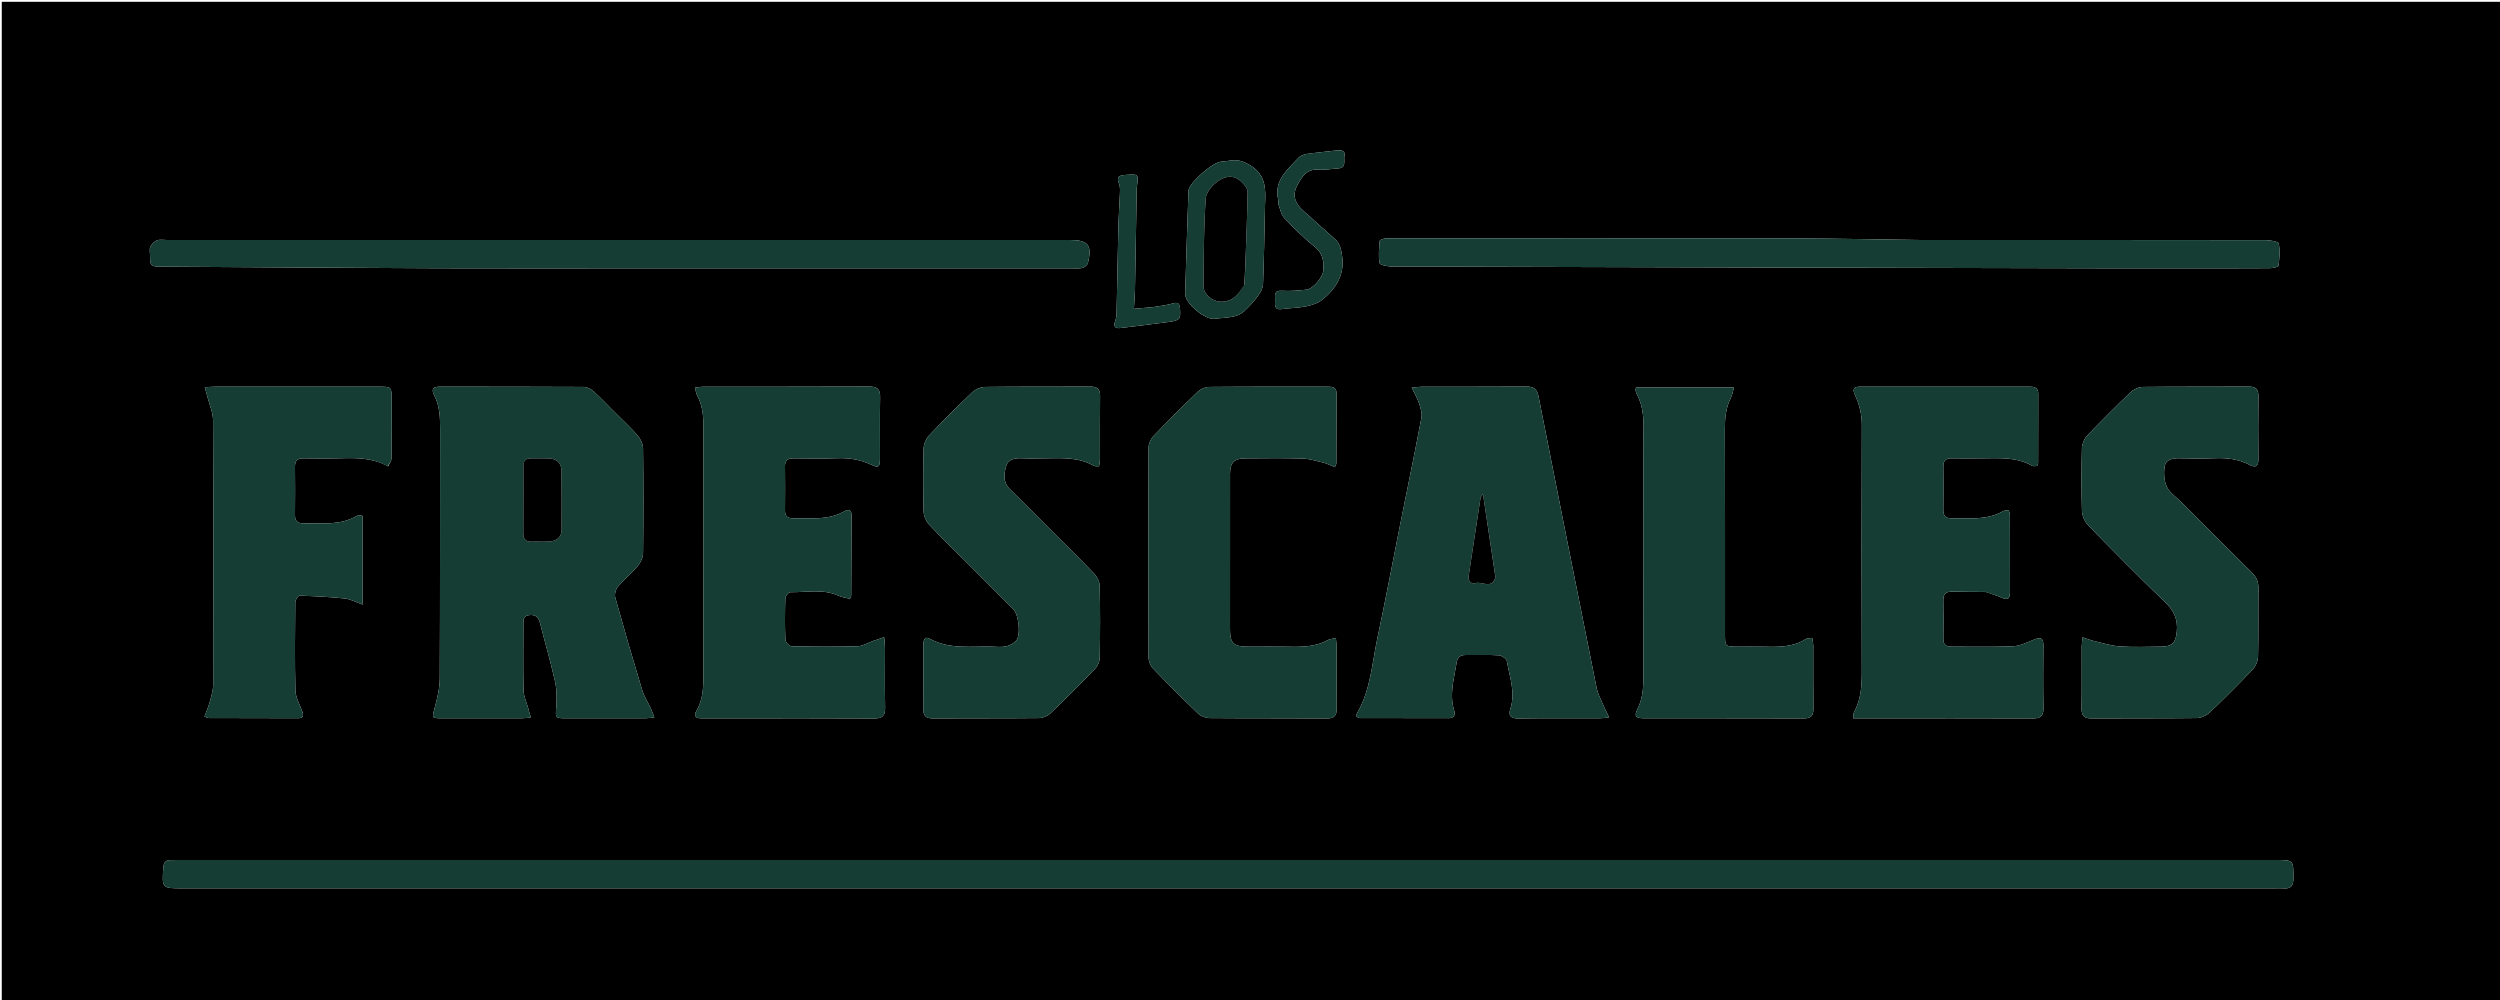 <svg version="1.1" id="Layer_1" xmlns="http://www.w3.org/2000/svg" xmlns:xlink="http://www.w3.org/1999/xlink" x="0px" y="0px"
	 width="100%" viewBox="0 0 1500 600" enable-background="new 0 0 1500 600" xml:space="preserve">
<path fill="#000000" opacity="1" stroke="none" 
	d="
M913,601 
	C608.703,601 304.906,601 1.054,601 
	C1.054,401.06 1.054,201.12 1.054,1.09 
	C500.881,1.09 1000.761,1.09 1500.821,1.09 
	C1500.821,201 1500.821,401 1500.821,601 
	C1305.12,601 1109.31,601 913,601 
M250.5,516 
	C203.009,516 155.518,516 108.027,516.002 
	C106.194,516.002 104.36,516.082 102.529,516.033 
	C99.37,515.95 98.204,517.494 97.991,520.588 
	C97.139,532.91 97.15,533 109.207,533 
	C527.796,533 946.385,533 1364.973,532.999 
	C1366.64,532.999 1368.319,532.857 1369.97,533.015 
	C1374.548,533.453 1376.075,531.416 1376.072,526.909 
	C1376.064,516.003 1376.235,516 1365.292,516 
	C994.028,516 622.764,516 250.5,516 
M368,246.5 
	C364.109,242.615 360.359,238.572 356.257,234.925 
	C354.657,233.502 352.268,232.169 350.23,232.157 
	C321.407,231.976 292.583,232.047 263.759,232.006 
	C259.623,232 258.699,233.657 260.554,237.233 
	C263.803,243.494 264.079,250.215 264.063,257.129 
	C263.946,307.113 264.106,357.098 263.861,407.081 
	C263.832,413.071 262.295,419.157 260.732,425.006 
	C259.216,430.682 259.015,430.958 264.969,430.976 
	C280.964,431.024 296.959,431.005 312.953,430.975 
	C314.562,430.972 316.171,430.714 318.463,430.514 
	C317.792,428.11 317.272,426.269 316.764,424.424 
	C315.845,421.09 314.221,417.771 314.142,414.417 
	C313.834,401.262 313.992,388.095 314.029,374.933 
	C314.037,372.312 313.636,369.432 317.646,369.049 
	C321.323,368.697 323.104,370.235 323.987,373.741 
	C326.952,385.506 330.418,397.155 333.036,408.993 
	C334.147,414.018 334.133,419.442 333.722,424.613 
	C333.253,430.501 333.151,430.958 339.13,430.975 
	C355.124,431.023 371.119,431.005 387.114,430.974 
	C388.699,430.97 390.284,430.694 392.633,430.472 
	C391.714,428.135 391.152,426.469 390.416,424.884 
	C388.735,421.261 386.466,417.83 385.321,414.053 
	C379.728,395.602 374.331,377.089 369.163,358.515 
	C368.629,356.595 369.422,353.57 370.734,352.015 
	C374.374,347.7 378.868,344.106 382.505,339.789 
	C384.266,337.7 385.805,334.642 385.839,332.003 
	C386.106,311.013 386.106,290.017 385.84,269.027 
	C385.806,266.384 384.311,263.281 382.525,261.236 
	C378.152,256.227 373.212,251.713 368,246.5 
M840.103,314.659 
	C835.559,337.471 831.233,360.329 826.395,383.078 
	C823.163,398.272 822.333,414.17 814.152,428.04 
	C813.86,428.535 814.016,429.293 813.95,430.083 
	C814.69,430.38 815.276,430.821 815.864,430.822 
	C833.688,430.88 851.511,430.908 869.335,430.9 
	C872.184,430.898 873.413,429.139 872.591,426.608 
	C869.379,416.719 872.488,407.21 873.981,397.581 
	C874.481,394.359 876.152,392.981 879.363,393.015 
	C886.026,393.086 892.705,392.786 899.343,393.202 
	C901.076,393.311 903.902,395.29 904.142,396.753 
	C905.684,406.124 909.459,415.367 906.241,425.144 
	C904.906,429.2 906.227,431.156 911.03,431.085 
	C927.353,430.845 943.682,431.008 960.009,430.973 
	C961.562,430.97 963.115,430.658 965.44,430.406 
	C963.819,426.965 962.485,424.341 961.336,421.638 
	C960.109,418.752 958.604,415.881 957.995,412.848 
	C946.275,354.538 934.627,296.213 923.122,237.861 
	C922.23,233.336 920.181,231.9 915.743,231.935 
	C894.92,232.097 874.094,231.994 853.27,232.026 
	C851.535,232.028 849.801,232.323 847.014,232.578 
	C848.829,236.379 850.537,239.212 851.538,242.277 
	C852.422,244.982 853.336,248.102 852.829,250.771 
	C848.826,271.823 844.486,292.812 840.103,314.659 
M1191.757,355.231 
	C1194.886,356.357 1198.093,357.31 1201.124,358.655 
	C1204.798,360.285 1205.991,358.922 1205.984,355.327 
	C1205.953,339.997 1205.979,324.666 1205.942,309.336 
	C1205.939,308.387 1205.575,307.44 1205.314,306.172 
	C1204.006,306.354 1202.727,306.196 1201.833,306.708 
	C1192.141,312.259 1181.532,310.896 1171.097,311.007 
	C1167.517,311.046 1165.948,309.616 1165.993,305.976 
	C1166.101,297.313 1166.102,288.646 1165.994,279.982 
	C1165.948,276.31 1167.591,274.928 1171.139,274.992 
	C1177.302,275.103 1183.47,275.038 1189.635,274.993 
	C1199.771,274.921 1209.999,274.127 1219.327,279.509 
	C1220.049,279.925 1221.22,279.564 1222.314,279.564 
	C1222.526,278.864 1222.875,278.244 1222.876,277.623 
	C1222.92,263.793 1222.914,249.964 1222.945,236.134 
	C1222.952,232.727 1220.864,232.017 1218.013,232.018 
	C1184.019,232.03 1150.025,232.04 1116.032,231.99 
	C1112.056,231.984 1111.4,233.592 1112.956,236.942 
	C1115.641,242.722 1117.131,248.644 1117.105,255.209 
	C1116.911,304.366 1116.913,353.525 1117.082,402.682 
	C1117.111,411.3 1116.67,419.615 1112.407,427.339 
	C1111.982,428.108 1112.129,429.192 1111.901,431 
	C1116.233,431 1120.174,431 1124.115,431 
	C1155.943,430.997 1187.77,430.93 1219.598,431.063 
	C1224.256,431.083 1226.164,429.651 1226.07,424.781 
	C1225.83,412.288 1225.902,399.786 1226.031,387.29 
	C1226.078,382.832 1224.4,382.17 1220.547,383.704 
	C1216.404,385.354 1212.126,387.565 1207.828,387.758 
	C1195.521,388.309 1183.174,387.924 1170.844,387.994 
	C1167.497,388.012 1165.973,386.62 1166.008,383.223 
	C1166.086,375.558 1166.131,367.89 1165.98,360.228 
	C1165.903,356.307 1167.62,354.885 1171.394,354.983 
	C1177.888,355.151 1184.389,355.086 1191.757,355.231 
M440.5,431 
	C468.49,430.998 496.481,430.902 524.47,431.08 
	C529.509,431.112 531.191,429.394 531.08,424.41 
	C530.814,412.42 531.012,400.42 530.976,388.424 
	C530.971,386.666 530.708,384.91 530.499,382.339 
	C527.824,383.237 525.849,383.875 523.891,384.562 
	C520.766,385.66 517.678,387.665 514.53,387.754 
	C501.379,388.125 488.21,388.041 475.055,387.758 
	C473.698,387.729 471.305,385.311 471.245,383.922 
	C470.886,375.608 470.936,367.266 471.211,358.945 
	C471.254,357.647 473.166,355.302 474.183,355.319 
	C483.899,355.483 493.822,353.124 503.262,357.489 
	C505.37,358.464 507.817,358.707 509.933,359.242 
	C510.448,358.209 510.72,357.916 510.722,357.622 
	C510.814,341.468 510.895,325.313 510.949,309.159 
	C510.96,305.88 509.039,305.422 506.665,306.767 
	C496.952,312.27 486.354,310.89 475.926,310.993 
	C472.642,311.025 470.982,309.767 471.012,306.306 
	C471.087,297.477 471.105,288.645 470.999,279.816 
	C470.953,276.015 472.892,274.958 476.303,274.992 
	C484.966,275.076 493.638,275.237 502.291,274.928 
	C509.43,274.673 516.13,275.707 522.628,278.784 
	C527.225,280.962 527.959,280.318 527.98,274.971 
	C528.027,262.809 527.807,250.642 528.082,238.486 
	C528.197,233.39 526.292,231.899 521.365,231.923 
	C488.377,232.081 455.388,231.996 422.399,232.027 
	C420.697,232.028 418.996,232.366 416.952,232.584 
	C417.556,234.736 417.705,236.29 418.394,237.548 
	C421.807,243.781 422.078,250.47 422.061,257.384 
	C421.946,306.034 421.951,354.684 422.049,403.334 
	C422.065,411.38 422.106,419.271 417.848,426.54 
	C415.932,429.81 417.676,431.032 421.007,431.001 
	C427.171,430.944 433.336,430.994 440.5,431 
M578,335.5 
	C588.012,345.518 598.044,355.516 608.026,365.564 
	C611.219,368.779 612.595,380.916 609.785,384.273 
	C608.346,385.994 605.881,387.301 603.656,387.805 
	C600.958,388.416 598.021,388.063 595.191,387.986 
	C582.661,387.645 569.875,389.822 558.017,383.318 
	C554.466,381.37 554.007,384.506 554.009,387.254 
	C554.021,399.917 554.127,412.582 553.951,425.242 
	C553.89,429.608 555.607,431.072 559.863,431.046 
	C581.023,430.917 602.185,431.076 623.343,430.855 
	C625.708,430.831 628.603,429.618 630.317,427.979 
	C639.466,419.227 648.412,410.257 657.18,401.124 
	C658.719,399.52 659.821,396.793 659.858,394.564 
	C660.096,380.239 660.138,365.904 659.833,351.581 
	C659.78,349.092 658.33,346.12 656.577,344.268 
	C648.906,336.163 640.885,328.389 632.993,320.493 
	C623.923,311.419 614.91,302.287 605.761,293.293 
	C601.62,289.222 602.447,284.228 603.65,279.746 
	C604.774,275.559 608.88,274.771 613.063,274.955 
	C617.885,275.168 622.725,275.056 627.556,274.989 
	C637.378,274.853 647.25,274.256 656.25,279.481 
	C656.994,279.913 658.139,279.656 659.429,279.741 
	C659.635,278.258 659.961,276.983 659.964,275.708 
	C660.002,263.045 659.871,250.38 660.049,237.72 
	C660.111,233.315 658.316,231.93 654.099,231.955 
	C633.106,232.08 612.11,231.896 591.119,232.157 
	C588.468,232.19 585.247,233.574 583.307,235.408 
	C574.473,243.762 565.868,252.373 557.506,261.2 
	C555.662,263.147 554.238,266.324 554.166,268.976 
	C553.823,281.63 553.825,294.303 554.164,306.957 
	C554.235,309.615 555.64,312.776 557.463,314.751 
	C563.9,321.724 570.785,328.284 578,335.5 
M1309,301.5 
	C1305.949,298.424 1301.87,295.83 1300.135,292.136 
	C1298.404,288.452 1298.107,283.489 1298.885,279.412 
	C1299.575,275.799 1303.56,274.845 1307.436,274.952 
	C1314.596,275.148 1321.775,275.235 1328.929,274.935 
	C1336.229,274.63 1343.193,275.49 1349.73,278.898 
	C1353.703,280.969 1355.077,279.573 1355.035,275.327 
	C1354.911,262.83 1354.879,250.33 1355.048,237.834 
	C1355.106,233.545 1353.545,231.925 1349.212,231.952 
	C1328.049,232.087 1306.884,231.909 1285.723,232.157 
	C1283.23,232.186 1280.208,233.578 1278.373,235.326 
	C1269.447,243.829 1260.718,252.552 1252.224,261.486 
	C1250.485,263.314 1249.217,266.359 1249.154,268.878 
	C1248.843,281.369 1248.783,293.878 1249.173,306.364 
	C1249.265,309.323 1250.708,312.921 1252.759,315.028 
	C1267.982,330.672 1283.292,346.248 1299.076,361.321 
	C1304.4,366.405 1306.75,371.597 1306.089,378.82 
	C1305.49,385.371 1303.468,387.912 1296.975,387.971 
	C1288.644,388.045 1280.283,388.408 1271.989,387.852 
	C1266.651,387.494 1261.394,385.77 1256.13,384.532 
	C1254.118,384.059 1252.188,383.237 1249.549,382.347 
	C1249.317,384.731 1249.032,386.321 1249.028,387.912 
	C1248.991,400.244 1249.14,412.577 1248.942,424.906 
	C1248.869,429.417 1250.45,431.094 1255.028,431.059 
	C1276.023,430.9 1297.023,431.107 1318.016,430.838 
	C1320.655,430.804 1323.847,429.344 1325.793,427.5 
	C1334.622,419.137 1343.234,410.531 1351.589,401.695 
	C1353.424,399.755 1354.777,396.544 1354.84,393.882 
	C1355.163,380.225 1354.9,366.555 1355.055,352.892 
	C1355.097,349.115 1353.952,346.315 1351.236,343.641 
	C1337.234,329.852 1323.396,315.897 1309,301.5 
M752.555,388 
	C751.222,387.999 749.89,388.004 748.557,387.996 
	C740.011,387.943 738.014,385.967 738.01,377.349 
	C737.994,346.362 737.987,315.375 738.025,284.388 
	C738.033,277.536 740.512,275.061 747.321,275.025 
	C758.649,274.966 769.984,274.783 781.303,275.115 
	C785.512,275.239 789.72,276.514 793.855,277.554 
	C796.279,278.164 798.56,279.345 800.968,280.294 
	C801.495,278.927 801.824,278.471 801.825,278.014 
	C801.881,264.022 801.906,250.031 801.932,236.039 
	C801.939,232.179 799.254,232.012 796.42,232.013 
	C772.763,232.02 749.106,231.934 725.452,232.153 
	C723.107,232.175 720.258,233.506 718.533,235.159 
	C709.511,243.799 700.668,252.635 692.037,261.665 
	C690.397,263.382 689.152,266.275 689.142,268.631 
	C688.971,310.612 688.978,352.594 689.136,394.576 
	C689.145,396.793 690.286,399.527 691.826,401.131 
	C700.593,410.262 709.538,419.231 718.685,427.981 
	C720.399,429.62 723.295,430.835 725.658,430.856 
	C749.146,431.067 772.638,430.895 796.126,431.064 
	C800.889,431.098 802.112,429.089 802.051,424.755 
	C801.88,412.596 802.009,400.433 801.977,388.272 
	C801.973,386.67 801.725,385.069 801.543,382.904 
	C799.582,383.331 798.009,383.325 796.806,383.991 
	C788.682,388.486 779.865,388.176 771.032,388.02 
	C765.203,387.916 759.371,388 752.555,388 
M232.868,279.833 
	C233.577,278.228 234.876,276.631 234.9,275.016 
	C235.076,263.19 235.013,251.361 234.992,239.532 
	C234.978,232.105 234.893,232.012 227.417,232.008 
	C194.597,231.994 161.777,231.997 128.958,232.016 
	C127.172,232.017 125.385,232.214 122.871,232.363 
	C123.485,234.591 123.973,236.245 124.397,237.915 
	C125.61,242.699 127.817,247.484 127.84,252.277 
	C128.089,305.087 128.037,357.899 127.904,410.71 
	C127.895,414.26 126.743,417.855 125.797,421.341 
	C125.004,424.26 123.736,427.05 122.669,429.921 
	C124.046,430.476 124.499,430.818 124.953,430.819 
	C142.943,430.883 160.933,430.93 178.923,430.939 
	C182.292,430.941 182.176,429.039 181.264,426.56 
	C179.777,422.519 177.37,418.443 177.265,414.333 
	C176.813,396.686 176.999,379.02 177.17,361.363 
	C177.183,359.973 178.902,357.378 179.764,357.405 
	C188.827,357.688 197.904,358.135 206.915,359.109 
	C210.329,359.479 213.581,361.333 217.57,362.745 
	C217.57,344.26 217.57,326.896 217.57,309.564 
	C216.671,309.376 216.18,309.162 215.71,309.202 
	C215.063,309.256 214.355,309.368 213.806,309.685 
	C203.814,315.445 192.842,313.825 182.093,314.004 
	C178.51,314.063 176.954,312.61 176.993,308.974 
	C177.096,299.313 177.096,289.649 176.994,279.987 
	C176.955,276.321 178.579,274.941 182.132,274.992 
	C189.46,275.096 196.796,275.155 204.121,274.964 
	C213.82,274.71 223.45,274.561 232.868,279.833 
M986,274.5 
	C986,318.148 985.949,361.795 986.052,405.443 
	C986.069,412.338 985.688,418.948 982.536,425.324 
	C980.346,429.754 981.321,430.952 986.312,430.96 
	C1018.298,431.008 1050.284,430.934 1082.27,431.047 
	C1086.657,431.063 1088.102,429.343 1088.047,425.112 
	C1087.883,412.62 1088.01,400.124 1087.963,387.629 
	C1087.957,386.075 1087.586,384.522 1087.352,382.726 
	C1085.581,383.032 1084.26,382.908 1083.373,383.469 
	C1075.269,388.594 1066.253,388.174 1057.249,388.015 
	C1052.42,387.93 1047.587,388.012 1042.756,387.995 
	C1035.038,387.967 1035.009,387.959 1035.006,380.141 
	C1034.995,339.159 1035.069,298.176 1034.93,257.195 
	C1034.908,250.754 1035.498,244.641 1038.462,238.826 
	C1039.378,237.028 1039.678,234.916 1040.405,232.459 
	C1020.236,232.459 1000.886,232.459 981.642,232.459 
	C981.448,233.233 981.253,233.573 981.31,233.864 
	C981.467,234.673 981.585,235.541 981.971,236.248 
	C986.32,244.195 986.32,252.812 986.023,261.506 
	C985.887,265.5 986,269.502 986,274.5 
M382.5,161 
	C469.33,161 556.161,161.001 642.991,160.995 
	C645.157,160.995 647.409,161.272 649.456,160.76 
	C650.745,160.438 652.432,159.063 652.736,157.856 
	C655.431,147.184 652.912,144.001 642.125,144.001 
	C461.465,144 280.804,144 100.144,144.003 
	C98.144,144.003 95.954,143.541 94.201,144.209 
	C92.58,144.826 90.993,146.455 90.203,148.043 
	C89.534,149.387 89.998,151.309 90.009,152.975 
	C90.054,159.739 90.255,159.951 97.095,159.993 
	C152.398,160.333 207.701,160.754 263.004,160.97 
	C302.502,161.124 342.001,161 382.5,161 
M1152.5,144 
	C1126.702,143.667 1100.905,143.087 1075.107,143.046 
	C995.629,142.92 916.152,143 836.674,143.004 
	C834.675,143.004 832.658,142.911 830.686,143.159 
	C829.637,143.291 827.836,144 827.795,144.555 
	C827.465,148.991 826.951,153.549 827.737,157.842 
	C827.943,158.97 832.498,159.905 835.059,159.912 
	C977.823,160.343 1120.588,160.67 1263.353,160.995 
	C1279.348,161.032 1295.344,161.001 1311.339,161 
	C1328.168,160.998 1344.997,161.041 1361.824,160.923 
	C1363.665,160.91 1366.991,160.169 1367.092,159.422 
	C1367.684,155.036 1368.121,150.424 1367.239,146.172 
	C1366.988,144.961 1362.168,144.094 1359.442,144.089 
	C1290.795,143.976 1222.147,144 1152.5,144 
M759,123.496 
	C759.47,114.117 759.976,105.104 750.011,99.103 
	C746.247,96.837 743.048,95.747 738.983,96.246 
	C736.844,96.508 734.71,96.85 732.563,97.01 
	C727.656,97.374 714.155,109.103 713.168,113.941 
	C713.102,114.265 713.084,114.603 713.073,114.935 
	C712.397,135.371 711.647,155.805 711.097,176.244 
	C710.941,182.027 723.145,192.081 728.82,191.293 
	C732.601,190.768 736.471,190.718 740.181,189.905 
	C742.448,189.408 744.846,188.264 746.548,186.712 
	C749.601,183.927 752.411,180.789 754.857,177.458 
	C756.343,175.433 757.742,172.799 757.836,170.386 
	C758.433,155.096 758.655,139.79 759,123.496 
M783.384,92.412 
	C782.039,93.039 780.329,93.334 779.409,94.347 
	C772.732,101.689 764.001,108.111 766.976,120.139 
	C767.17,120.925 766.776,121.885 767.05,122.616 
	C768.103,125.433 768.663,128.807 770.594,130.853 
	C776.29,136.886 782.217,142.808 788.702,147.957 
	C793.798,152.004 794.427,156.848 793.964,162.503 
	C793.649,166.342 787.749,173.396 783.959,173.792 
	C779.034,174.307 774.028,174.777 769.111,174.454 
	C764.16,174.129 765.079,177.381 765.085,179.981 
	C765.09,182.568 764.136,186.142 769.075,185.468 
	C774.006,184.795 779.056,184.785 783.904,183.768 
	C787.311,183.053 791.019,181.805 793.631,179.637 
	C801.871,172.796 807.081,164.515 805.177,152.904 
	C804.55,149.083 803.876,145.945 800.888,143.348 
	C794.622,137.904 788.547,132.241 782.31,126.764 
	C776.839,121.96 775.13,116.969 778.49,110.958 
	C781.053,106.373 783.806,101.237 790.819,101.799 
	C794.74,102.112 798.743,101.305 802.714,101.085 
	C808.201,100.78 806.085,96.143 806.672,93.487 
	C807.389,90.24 804.547,89.975 802.002,90.256 
	C796.065,90.911 790.129,91.563 783.384,92.412 
M691.859,184.262 
	C688.138,184.595 684.416,184.927 680.324,185.293 
	C680.583,181.179 680.914,177.912 680.976,174.639 
	C681.358,154.531 681.678,134.421 682.024,114.311 
	C682.038,113.48 682.039,112.641 682.152,111.82 
	C683.178,104.316 683.193,104.44 675.471,104.934 
	C671.758,105.171 669.577,105.846 671.428,110.269 
	C672.099,111.871 672.025,113.871 671.96,115.677 
	C671.714,122.475 671.193,129.265 671.027,136.064 
	C670.604,153.342 670.338,170.624 669.942,187.903 
	C669.905,189.531 669.624,191.234 669.059,192.754 
	C667.811,196.116 669.317,197.164 672.314,196.809 
	C682.025,195.66 691.732,194.464 701.422,193.151 
	C707.966,192.264 708.492,191.367 707.995,185.03 
	C707.739,181.754 706.479,181.231 703.444,182.123 
	C699.977,183.141 696.314,183.493 691.859,184.262 
z"/>
<path fill="#163D34" opacity="1" stroke="none" 
	d="
M251,516 
	C622.764,516 994.028,516 1365.292,516 
	C1376.235,516 1376.064,516.003 1376.072,526.909 
	C1376.075,531.416 1374.548,533.453 1369.97,533.015 
	C1368.319,532.857 1366.64,532.999 1364.973,532.999 
	C946.385,533 527.796,533 109.207,533 
	C97.15,533 97.139,532.91 97.991,520.588 
	C98.204,517.494 99.37,515.95 102.529,516.033 
	C104.36,516.082 106.194,516.002 108.027,516.002 
	C155.518,516 203.009,516 251,516 
z"/>
<path fill="#163D34" opacity="1" stroke="none" 
	d="
M368.25,246.75 
	C373.212,251.713 378.152,256.227 382.525,261.236 
	C384.311,263.281 385.806,266.384 385.84,269.027 
	C386.106,290.017 386.106,311.013 385.839,332.003 
	C385.805,334.642 384.266,337.7 382.505,339.789 
	C378.868,344.106 374.374,347.7 370.734,352.015 
	C369.422,353.57 368.629,356.595 369.163,358.515 
	C374.331,377.089 379.728,395.602 385.321,414.053 
	C386.466,417.83 388.735,421.261 390.416,424.884 
	C391.152,426.469 391.714,428.135 392.633,430.472 
	C390.284,430.694 388.699,430.97 387.114,430.974 
	C371.119,431.005 355.124,431.023 339.13,430.975 
	C333.151,430.958 333.253,430.501 333.722,424.613 
	C334.133,419.442 334.147,414.018 333.036,408.993 
	C330.418,397.155 326.952,385.506 323.987,373.741 
	C323.104,370.235 321.323,368.697 317.646,369.049 
	C313.636,369.432 314.037,372.312 314.029,374.933 
	C313.992,388.095 313.834,401.262 314.142,414.417 
	C314.221,417.771 315.845,421.09 316.764,424.424 
	C317.272,426.269 317.792,428.11 318.463,430.514 
	C316.171,430.714 314.562,430.972 312.953,430.975 
	C296.959,431.005 280.964,431.024 264.969,430.976 
	C259.015,430.958 259.216,430.682 260.732,425.006 
	C262.295,419.157 263.832,413.071 263.861,407.081 
	C264.106,357.098 263.946,307.113 264.063,257.129 
	C264.079,250.215 263.803,243.494 260.554,237.233 
	C258.699,233.657 259.623,232 263.759,232.006 
	C292.583,232.047 321.407,231.976 350.23,232.157 
	C352.268,232.169 354.657,233.502 356.257,234.925 
	C360.359,238.572 364.109,242.615 368.25,246.75 
M314.013,280.758 
	C314.016,293.712 314.084,306.667 313.979,319.62 
	C313.949,323.374 315.301,325.189 319.212,325.008 
	C322.858,324.84 326.545,325.218 330.162,324.844 
	C334.184,324.428 336.945,322.243 336.955,317.775 
	C336.979,305.984 337.054,294.191 336.898,282.402 
	C336.839,277.95 334.175,275.366 329.722,275.098 
	C326.082,274.88 322.416,275.109 318.765,275.014 
	C315.379,274.925 313.855,276.503 314.013,280.758 
z"/>
<path fill="#163D34" opacity="1" stroke="none" 
	d="
M840.176,314.239 
	C844.486,292.812 848.826,271.823 852.829,250.771 
	C853.336,248.102 852.422,244.982 851.538,242.277 
	C850.537,239.212 848.829,236.379 847.014,232.578 
	C849.801,232.323 851.535,232.028 853.27,232.026 
	C874.094,231.994 894.92,232.097 915.743,231.935 
	C920.181,231.9 922.23,233.336 923.122,237.861 
	C934.627,296.213 946.275,354.538 957.995,412.848 
	C958.604,415.881 960.109,418.752 961.336,421.638 
	C962.485,424.341 963.819,426.965 965.44,430.406 
	C963.115,430.658 961.562,430.97 960.009,430.973 
	C943.682,431.008 927.353,430.845 911.03,431.085 
	C906.227,431.156 904.906,429.2 906.241,425.144 
	C909.459,415.367 905.684,406.124 904.142,396.753 
	C903.902,395.29 901.076,393.311 899.343,393.202 
	C892.705,392.786 886.026,393.086 879.363,393.015 
	C876.152,392.981 874.481,394.359 873.981,397.581 
	C872.488,407.21 869.379,416.719 872.591,426.608 
	C873.413,429.139 872.184,430.898 869.335,430.9 
	C851.511,430.908 833.688,430.88 815.864,430.822 
	C815.276,430.821 814.69,430.38 813.95,430.083 
	C814.016,429.293 813.86,428.535 814.152,428.04 
	C822.333,414.17 823.163,398.272 826.395,383.078 
	C831.233,360.329 835.559,337.471 840.176,314.239 
M897.082,345.038 
	C894.699,329.151 892.317,313.265 889.779,296.341 
	C888.82,297.888 888.398,298.277 888.329,298.72 
	C885.933,314.282 883.557,329.847 881.215,345.417 
	C880.729,348.646 882.475,350.591 885.446,349.826 
	C889.397,348.809 895.201,353.675 897.232,346.345 
	C897.273,346.199 897.187,346.019 897.082,345.038 
z"/>
<path fill="#163D34" opacity="1" stroke="none" 
	d="
M1191.322,355.175 
	C1184.389,355.086 1177.888,355.151 1171.394,354.983 
	C1167.62,354.885 1165.903,356.307 1165.98,360.228 
	C1166.131,367.89 1166.086,375.558 1166.008,383.223 
	C1165.973,386.62 1167.497,388.012 1170.844,387.994 
	C1183.174,387.924 1195.521,388.309 1207.828,387.758 
	C1212.126,387.565 1216.404,385.354 1220.547,383.704 
	C1224.4,382.17 1226.078,382.832 1226.031,387.29 
	C1225.902,399.786 1225.83,412.288 1226.07,424.781 
	C1226.164,429.651 1224.256,431.083 1219.598,431.063 
	C1187.77,430.93 1155.943,430.997 1124.115,431 
	C1120.174,431 1116.233,431 1111.901,431 
	C1112.129,429.192 1111.982,428.108 1112.407,427.339 
	C1116.67,419.615 1117.111,411.3 1117.082,402.682 
	C1116.913,353.525 1116.911,304.366 1117.105,255.209 
	C1117.131,248.644 1115.641,242.722 1112.956,236.942 
	C1111.4,233.592 1112.056,231.984 1116.032,231.99 
	C1150.025,232.04 1184.019,232.03 1218.013,232.018 
	C1220.864,232.017 1222.952,232.727 1222.945,236.134 
	C1222.914,249.964 1222.92,263.793 1222.876,277.623 
	C1222.875,278.244 1222.526,278.864 1222.314,279.564 
	C1221.22,279.564 1220.049,279.925 1219.327,279.509 
	C1209.999,274.127 1199.771,274.921 1189.635,274.993 
	C1183.47,275.038 1177.302,275.103 1171.139,274.992 
	C1167.591,274.928 1165.948,276.31 1165.994,279.982 
	C1166.102,288.646 1166.101,297.313 1165.993,305.976 
	C1165.948,309.616 1167.517,311.046 1171.097,311.007 
	C1181.532,310.896 1192.141,312.259 1201.833,306.708 
	C1202.727,306.196 1204.006,306.354 1205.314,306.172 
	C1205.575,307.44 1205.939,308.387 1205.942,309.336 
	C1205.979,324.666 1205.953,339.997 1205.984,355.327 
	C1205.991,358.922 1204.798,360.285 1201.124,358.655 
	C1198.093,357.31 1194.886,356.357 1191.322,355.175 
z"/>
<path fill="#163D34" opacity="1" stroke="none" 
	d="
M440,431 
	C433.336,430.994 427.171,430.944 421.007,431.001 
	C417.676,431.032 415.932,429.81 417.848,426.54 
	C422.106,419.271 422.065,411.38 422.049,403.334 
	C421.951,354.684 421.946,306.034 422.061,257.384 
	C422.078,250.47 421.807,243.781 418.394,237.548 
	C417.705,236.29 417.556,234.736 416.952,232.584 
	C418.996,232.366 420.697,232.028 422.399,232.027 
	C455.388,231.996 488.377,232.081 521.365,231.923 
	C526.292,231.899 528.197,233.39 528.082,238.486 
	C527.807,250.642 528.027,262.809 527.98,274.971 
	C527.959,280.318 527.225,280.962 522.628,278.784 
	C516.13,275.707 509.43,274.673 502.291,274.928 
	C493.638,275.237 484.966,275.076 476.303,274.992 
	C472.892,274.958 470.953,276.015 470.999,279.816 
	C471.105,288.645 471.087,297.477 471.012,306.306 
	C470.982,309.767 472.642,311.025 475.926,310.993 
	C486.354,310.89 496.952,312.27 506.665,306.767 
	C509.039,305.422 510.96,305.88 510.949,309.159 
	C510.895,325.313 510.814,341.468 510.722,357.622 
	C510.72,357.916 510.448,358.209 509.933,359.242 
	C507.817,358.707 505.37,358.464 503.262,357.489 
	C493.822,353.124 483.899,355.483 474.183,355.319 
	C473.166,355.302 471.254,357.647 471.211,358.945 
	C470.936,367.266 470.886,375.608 471.245,383.922 
	C471.305,385.311 473.698,387.729 475.055,387.758 
	C488.21,388.041 501.379,388.125 514.53,387.754 
	C517.678,387.665 520.766,385.66 523.891,384.562 
	C525.849,383.875 527.824,383.237 530.499,382.339 
	C530.708,384.91 530.971,386.666 530.976,388.424 
	C531.012,400.42 530.814,412.42 531.08,424.41 
	C531.191,429.394 529.509,431.112 524.47,431.08 
	C496.481,430.902 468.49,430.998 440,431 
z"/>
<path fill="#163D34" opacity="1" stroke="none" 
	d="
M577.75,335.25 
	C570.785,328.284 563.9,321.724 557.463,314.751 
	C555.64,312.776 554.235,309.615 554.164,306.957 
	C553.825,294.303 553.823,281.63 554.166,268.976 
	C554.238,266.324 555.662,263.147 557.506,261.2 
	C565.868,252.373 574.473,243.762 583.307,235.408 
	C585.247,233.574 588.468,232.19 591.119,232.157 
	C612.11,231.896 633.106,232.08 654.099,231.955 
	C658.316,231.93 660.111,233.315 660.049,237.72 
	C659.871,250.38 660.002,263.045 659.964,275.708 
	C659.961,276.983 659.635,278.258 659.429,279.741 
	C658.139,279.656 656.994,279.913 656.25,279.481 
	C647.25,274.256 637.378,274.853 627.556,274.989 
	C622.725,275.056 617.885,275.168 613.063,274.955 
	C608.88,274.771 604.774,275.559 603.65,279.746 
	C602.447,284.228 601.62,289.222 605.761,293.293 
	C614.91,302.287 623.923,311.419 632.993,320.493 
	C640.885,328.389 648.906,336.163 656.577,344.268 
	C658.33,346.12 659.78,349.092 659.833,351.581 
	C660.138,365.904 660.096,380.239 659.858,394.564 
	C659.821,396.793 658.719,399.52 657.18,401.124 
	C648.412,410.257 639.466,419.227 630.317,427.979 
	C628.603,429.618 625.708,430.831 623.343,430.855 
	C602.185,431.076 581.023,430.917 559.863,431.046 
	C555.607,431.072 553.89,429.608 553.951,425.242 
	C554.127,412.582 554.021,399.917 554.009,387.254 
	C554.007,384.506 554.466,381.37 558.017,383.318 
	C569.875,389.822 582.661,387.645 595.191,387.986 
	C598.021,388.063 600.958,388.416 603.656,387.805 
	C605.881,387.301 608.346,385.994 609.785,384.273 
	C612.595,380.916 611.219,368.779 608.026,365.564 
	C598.044,355.516 588.012,345.518 577.75,335.25 
z"/>
<path fill="#163D34" opacity="1" stroke="none" 
	d="
M1309.25,301.75 
	C1323.396,315.897 1337.234,329.852 1351.236,343.641 
	C1353.952,346.315 1355.097,349.115 1355.055,352.892 
	C1354.9,366.555 1355.163,380.225 1354.84,393.882 
	C1354.777,396.544 1353.424,399.755 1351.589,401.695 
	C1343.234,410.531 1334.622,419.137 1325.793,427.5 
	C1323.847,429.344 1320.655,430.804 1318.016,430.838 
	C1297.023,431.107 1276.023,430.9 1255.028,431.059 
	C1250.45,431.094 1248.869,429.417 1248.942,424.906 
	C1249.14,412.577 1248.991,400.244 1249.028,387.912 
	C1249.032,386.321 1249.317,384.731 1249.549,382.347 
	C1252.188,383.237 1254.118,384.059 1256.13,384.532 
	C1261.394,385.77 1266.651,387.494 1271.989,387.852 
	C1280.283,388.408 1288.644,388.045 1296.975,387.971 
	C1303.468,387.912 1305.49,385.371 1306.089,378.82 
	C1306.75,371.597 1304.4,366.405 1299.076,361.321 
	C1283.292,346.248 1267.982,330.672 1252.759,315.028 
	C1250.708,312.921 1249.265,309.323 1249.173,306.364 
	C1248.783,293.878 1248.843,281.369 1249.154,268.878 
	C1249.217,266.359 1250.485,263.314 1252.224,261.486 
	C1260.718,252.552 1269.447,243.829 1278.373,235.326 
	C1280.208,233.578 1283.23,232.186 1285.723,232.157 
	C1306.884,231.909 1328.049,232.087 1349.212,231.952 
	C1353.545,231.925 1355.106,233.545 1355.048,237.834 
	C1354.879,250.33 1354.911,262.83 1355.035,275.327 
	C1355.077,279.573 1353.703,280.969 1349.73,278.898 
	C1343.193,275.49 1336.229,274.63 1328.929,274.935 
	C1321.775,275.235 1314.596,275.148 1307.436,274.952 
	C1303.56,274.845 1299.575,275.799 1298.885,279.412 
	C1298.107,283.489 1298.404,288.452 1300.135,292.136 
	C1301.87,295.83 1305.949,298.424 1309.25,301.75 
z"/>
<path fill="#163D34" opacity="1" stroke="none" 
	d="
M753.047,388 
	C759.371,388 765.203,387.916 771.032,388.02 
	C779.865,388.176 788.682,388.486 796.806,383.991 
	C798.009,383.325 799.582,383.331 801.543,382.904 
	C801.725,385.069 801.973,386.67 801.977,388.272 
	C802.009,400.433 801.88,412.596 802.051,424.755 
	C802.112,429.089 800.889,431.098 796.126,431.064 
	C772.638,430.895 749.146,431.067 725.658,430.856 
	C723.295,430.835 720.399,429.62 718.685,427.981 
	C709.538,419.231 700.593,410.262 691.826,401.131 
	C690.286,399.527 689.145,396.793 689.136,394.576 
	C688.978,352.594 688.971,310.612 689.142,268.631 
	C689.152,266.275 690.397,263.382 692.037,261.665 
	C700.668,252.635 709.511,243.799 718.533,235.159 
	C720.258,233.506 723.107,232.175 725.452,232.153 
	C749.106,231.934 772.763,232.02 796.42,232.013 
	C799.254,232.012 801.939,232.179 801.932,236.039 
	C801.906,250.031 801.881,264.022 801.825,278.014 
	C801.824,278.471 801.495,278.927 800.968,280.294 
	C798.56,279.345 796.279,278.164 793.855,277.554 
	C789.72,276.514 785.512,275.239 781.303,275.115 
	C769.984,274.783 758.649,274.966 747.321,275.025 
	C740.512,275.061 738.033,277.536 738.025,284.388 
	C737.987,315.375 737.994,346.362 738.01,377.349 
	C738.014,385.967 740.011,387.943 748.557,387.996 
	C749.89,388.004 751.222,387.999 753.047,388 
z"/>
<path fill="#163D34" opacity="1" stroke="none" 
	d="
M232.524,279.817 
	C223.45,274.561 213.82,274.71 204.121,274.964 
	C196.796,275.155 189.46,275.096 182.132,274.992 
	C178.579,274.941 176.955,276.321 176.994,279.987 
	C177.096,289.649 177.096,299.313 176.993,308.974 
	C176.954,312.61 178.51,314.063 182.093,314.004 
	C192.842,313.825 203.814,315.445 213.806,309.685 
	C214.355,309.368 215.063,309.256 215.71,309.202 
	C216.18,309.162 216.671,309.376 217.57,309.564 
	C217.57,326.896 217.57,344.26 217.57,362.745 
	C213.581,361.333 210.329,359.479 206.915,359.109 
	C197.904,358.135 188.827,357.688 179.764,357.405 
	C178.902,357.378 177.183,359.973 177.17,361.363 
	C176.999,379.02 176.813,396.686 177.265,414.333 
	C177.37,418.443 179.777,422.519 181.264,426.56 
	C182.176,429.039 182.292,430.941 178.923,430.939 
	C160.933,430.93 142.943,430.883 124.953,430.819 
	C124.499,430.818 124.046,430.476 122.669,429.921 
	C123.736,427.05 125.004,424.26 125.797,421.341 
	C126.743,417.855 127.895,414.26 127.904,410.71 
	C128.037,357.899 128.089,305.087 127.84,252.277 
	C127.817,247.484 125.61,242.699 124.397,237.915 
	C123.973,236.245 123.485,234.591 122.871,232.363 
	C125.385,232.214 127.172,232.017 128.958,232.016 
	C161.777,231.997 194.597,231.994 227.417,232.008 
	C234.893,232.012 234.978,232.105 234.992,239.532 
	C235.013,251.361 235.076,263.19 234.9,275.016 
	C234.876,276.631 233.577,278.228 232.524,279.817 
z"/>
<path fill="#163D34" opacity="1" stroke="none" 
	d="
M986,274 
	C986,269.502 985.887,265.5 986.023,261.506 
	C986.32,252.812 986.32,244.195 981.971,236.248 
	C981.585,235.541 981.467,234.673 981.31,233.864 
	C981.253,233.573 981.448,233.233 981.642,232.459 
	C1000.886,232.459 1020.236,232.459 1040.405,232.459 
	C1039.678,234.916 1039.378,237.028 1038.462,238.826 
	C1035.498,244.641 1034.908,250.754 1034.93,257.195 
	C1035.069,298.176 1034.995,339.159 1035.006,380.141 
	C1035.009,387.959 1035.038,387.967 1042.756,387.995 
	C1047.587,388.012 1052.42,387.93 1057.249,388.015 
	C1066.253,388.174 1075.269,388.594 1083.373,383.469 
	C1084.26,382.908 1085.581,383.032 1087.352,382.726 
	C1087.586,384.522 1087.957,386.075 1087.963,387.629 
	C1088.01,400.124 1087.883,412.62 1088.047,425.112 
	C1088.102,429.343 1086.657,431.063 1082.27,431.047 
	C1050.284,430.934 1018.298,431.008 986.312,430.96 
	C981.321,430.952 980.346,429.754 982.536,425.324 
	C985.688,418.948 986.069,412.338 986.052,405.443 
	C985.949,361.795 986,318.148 986,274 
z"/>
<path fill="#163D34" opacity="1" stroke="none" 
	d="
M382,161 
	C342.001,161 302.502,161.124 263.004,160.97 
	C207.701,160.754 152.398,160.333 97.095,159.993 
	C90.255,159.951 90.054,159.739 90.009,152.975 
	C89.998,151.309 89.534,149.387 90.203,148.043 
	C90.993,146.455 92.58,144.826 94.201,144.209 
	C95.954,143.541 98.144,144.003 100.144,144.003 
	C280.804,144 461.465,144 642.125,144.001 
	C652.912,144.001 655.431,147.184 652.736,157.856 
	C652.432,159.063 650.745,160.438 649.456,160.76 
	C647.409,161.272 645.157,160.995 642.991,160.995 
	C556.161,161.001 469.33,161 382,161 
z"/>
<path fill="#163D34" opacity="1" stroke="none" 
	d="
M1153,144 
	C1222.147,144 1290.795,143.976 1359.442,144.089 
	C1362.168,144.094 1366.988,144.961 1367.239,146.172 
	C1368.121,150.424 1367.684,155.036 1367.092,159.422 
	C1366.991,160.169 1363.665,160.91 1361.824,160.923 
	C1344.997,161.041 1328.168,160.998 1311.339,161 
	C1295.344,161.001 1279.348,161.032 1263.353,160.995 
	C1120.588,160.67 977.823,160.343 835.059,159.912 
	C832.498,159.905 827.943,158.97 827.737,157.842 
	C826.951,153.549 827.465,148.991 827.795,144.555 
	C827.836,144 829.637,143.291 830.686,143.159 
	C832.658,142.911 834.675,143.004 836.674,143.004 
	C916.152,143 995.629,142.92 1075.107,143.046 
	C1100.905,143.087 1126.702,143.667 1153,144 
z"/>
<path fill="#163D34" opacity="1" stroke="none" 
	d="
M759,123.993 
	C758.655,139.79 758.433,155.096 757.836,170.386 
	C757.742,172.799 756.343,175.433 754.857,177.458 
	C752.411,180.789 749.601,183.927 746.548,186.712 
	C744.846,188.264 742.448,189.408 740.181,189.905 
	C736.471,190.718 732.601,190.768 728.82,191.293 
	C723.145,192.081 710.941,182.027 711.097,176.244 
	C711.647,155.805 712.397,135.371 713.073,114.935 
	C713.084,114.603 713.102,114.265 713.168,113.941 
	C714.155,109.103 727.656,97.374 732.563,97.01 
	C734.71,96.85 736.844,96.508 738.983,96.246 
	C743.048,95.747 746.247,96.837 750.011,99.103 
	C759.976,105.104 759.47,114.117 759,123.993 
M746.76,170.605 
	C747.173,159.485 747.612,148.366 747.991,137.245 
	C748.24,129.942 748.45,122.637 748.553,115.331 
	C748.568,114.273 748.107,113.052 747.492,112.167 
	C743.619,106.603 738.847,104.314 732.594,107.564 
	C728.558,109.662 723.798,114.794 723.493,118.876 
	C722.179,136.418 722.295,154.073 722.118,171.689 
	C722.071,176.434 727.267,180.744 732.037,180.992 
	C739.323,181.37 743.068,176.654 746.76,170.605 
z"/>
<path fill="#163D34" opacity="1" stroke="none" 
	d="
M783.788,92.314 
	C790.129,91.563 796.065,90.911 802.002,90.256 
	C804.547,89.975 807.389,90.24 806.672,93.487 
	C806.085,96.143 808.201,100.78 802.714,101.085 
	C798.743,101.305 794.74,102.112 790.819,101.799 
	C783.806,101.237 781.053,106.373 778.49,110.958 
	C775.13,116.969 776.839,121.96 782.31,126.764 
	C788.547,132.241 794.622,137.904 800.888,143.348 
	C803.876,145.945 804.55,149.083 805.177,152.904 
	C807.081,164.515 801.871,172.796 793.631,179.637 
	C791.019,181.805 787.311,183.053 783.904,183.768 
	C779.056,184.785 774.006,184.795 769.075,185.468 
	C764.136,186.142 765.09,182.568 765.085,179.981 
	C765.079,177.381 764.16,174.129 769.111,174.454 
	C774.028,174.777 779.034,174.307 783.959,173.792 
	C787.749,173.396 793.649,166.342 793.964,162.503 
	C794.427,156.848 793.798,152.004 788.702,147.957 
	C782.217,142.808 776.29,136.886 770.594,130.853 
	C768.663,128.807 768.103,125.433 767.05,122.616 
	C766.776,121.885 767.17,120.925 766.976,120.139 
	C764.001,108.111 772.732,101.689 779.409,94.347 
	C780.329,93.334 782.039,93.039 783.788,92.314 
z"/>
<path fill="#163D34" opacity="1" stroke="none" 
	d="
M692.298,184.198 
	C696.314,183.493 699.977,183.141 703.444,182.123 
	C706.479,181.231 707.739,181.754 707.995,185.03 
	C708.492,191.367 707.966,192.264 701.422,193.151 
	C691.732,194.464 682.025,195.66 672.314,196.809 
	C669.317,197.164 667.811,196.116 669.059,192.754 
	C669.624,191.234 669.905,189.531 669.942,187.903 
	C670.338,170.624 670.604,153.342 671.027,136.064 
	C671.193,129.265 671.714,122.475 671.96,115.677 
	C672.025,113.871 672.099,111.871 671.428,110.269 
	C669.577,105.846 671.758,105.171 675.471,104.934 
	C683.193,104.44 683.178,104.316 682.152,111.82 
	C682.039,112.641 682.038,113.48 682.024,114.311 
	C681.678,134.421 681.358,154.531 680.976,174.639 
	C680.914,177.912 680.583,181.179 680.324,185.293 
	C684.416,184.927 688.138,184.595 692.298,184.198 
z"/>
<path fill="#000000" opacity="1" stroke="none" 
	d="
M314.023,280.296 
	C313.855,276.503 315.379,274.925 318.765,275.014 
	C322.416,275.109 326.082,274.88 329.722,275.098 
	C334.175,275.366 336.839,277.95 336.898,282.402 
	C337.054,294.191 336.979,305.984 336.955,317.775 
	C336.945,322.243 334.184,324.428 330.162,324.844 
	C326.545,325.218 322.858,324.84 319.212,325.008 
	C315.301,325.189 313.949,323.374 313.979,319.62 
	C314.084,306.667 314.016,293.712 314.023,280.296 
z"/>
<path fill="#000000" opacity="1" stroke="none" 
	d="
M897.121,345.446 
	C897.187,346.019 897.273,346.199 897.232,346.345 
	C895.201,353.675 889.397,348.809 885.446,349.826 
	C882.475,350.591 880.729,348.646 881.215,345.417 
	C883.557,329.847 885.933,314.282 888.329,298.72 
	C888.398,298.277 888.82,297.888 889.779,296.341 
	C892.317,313.265 894.699,329.151 897.121,345.446 
z"/>
<path fill="#000000" opacity="1" stroke="none" 
	d="
M746.647,171.001 
	C743.068,176.654 739.323,181.37 732.037,180.992 
	C727.267,180.744 722.071,176.434 722.118,171.689 
	C722.295,154.073 722.179,136.418 723.493,118.876 
	C723.798,114.794 728.558,109.662 732.594,107.564 
	C738.847,104.314 743.619,106.603 747.492,112.167 
	C748.107,113.052 748.568,114.273 748.553,115.331 
	C748.45,122.637 748.24,129.942 747.991,137.245 
	C747.612,148.366 747.173,159.485 746.647,171.001 
z"/>
</svg>